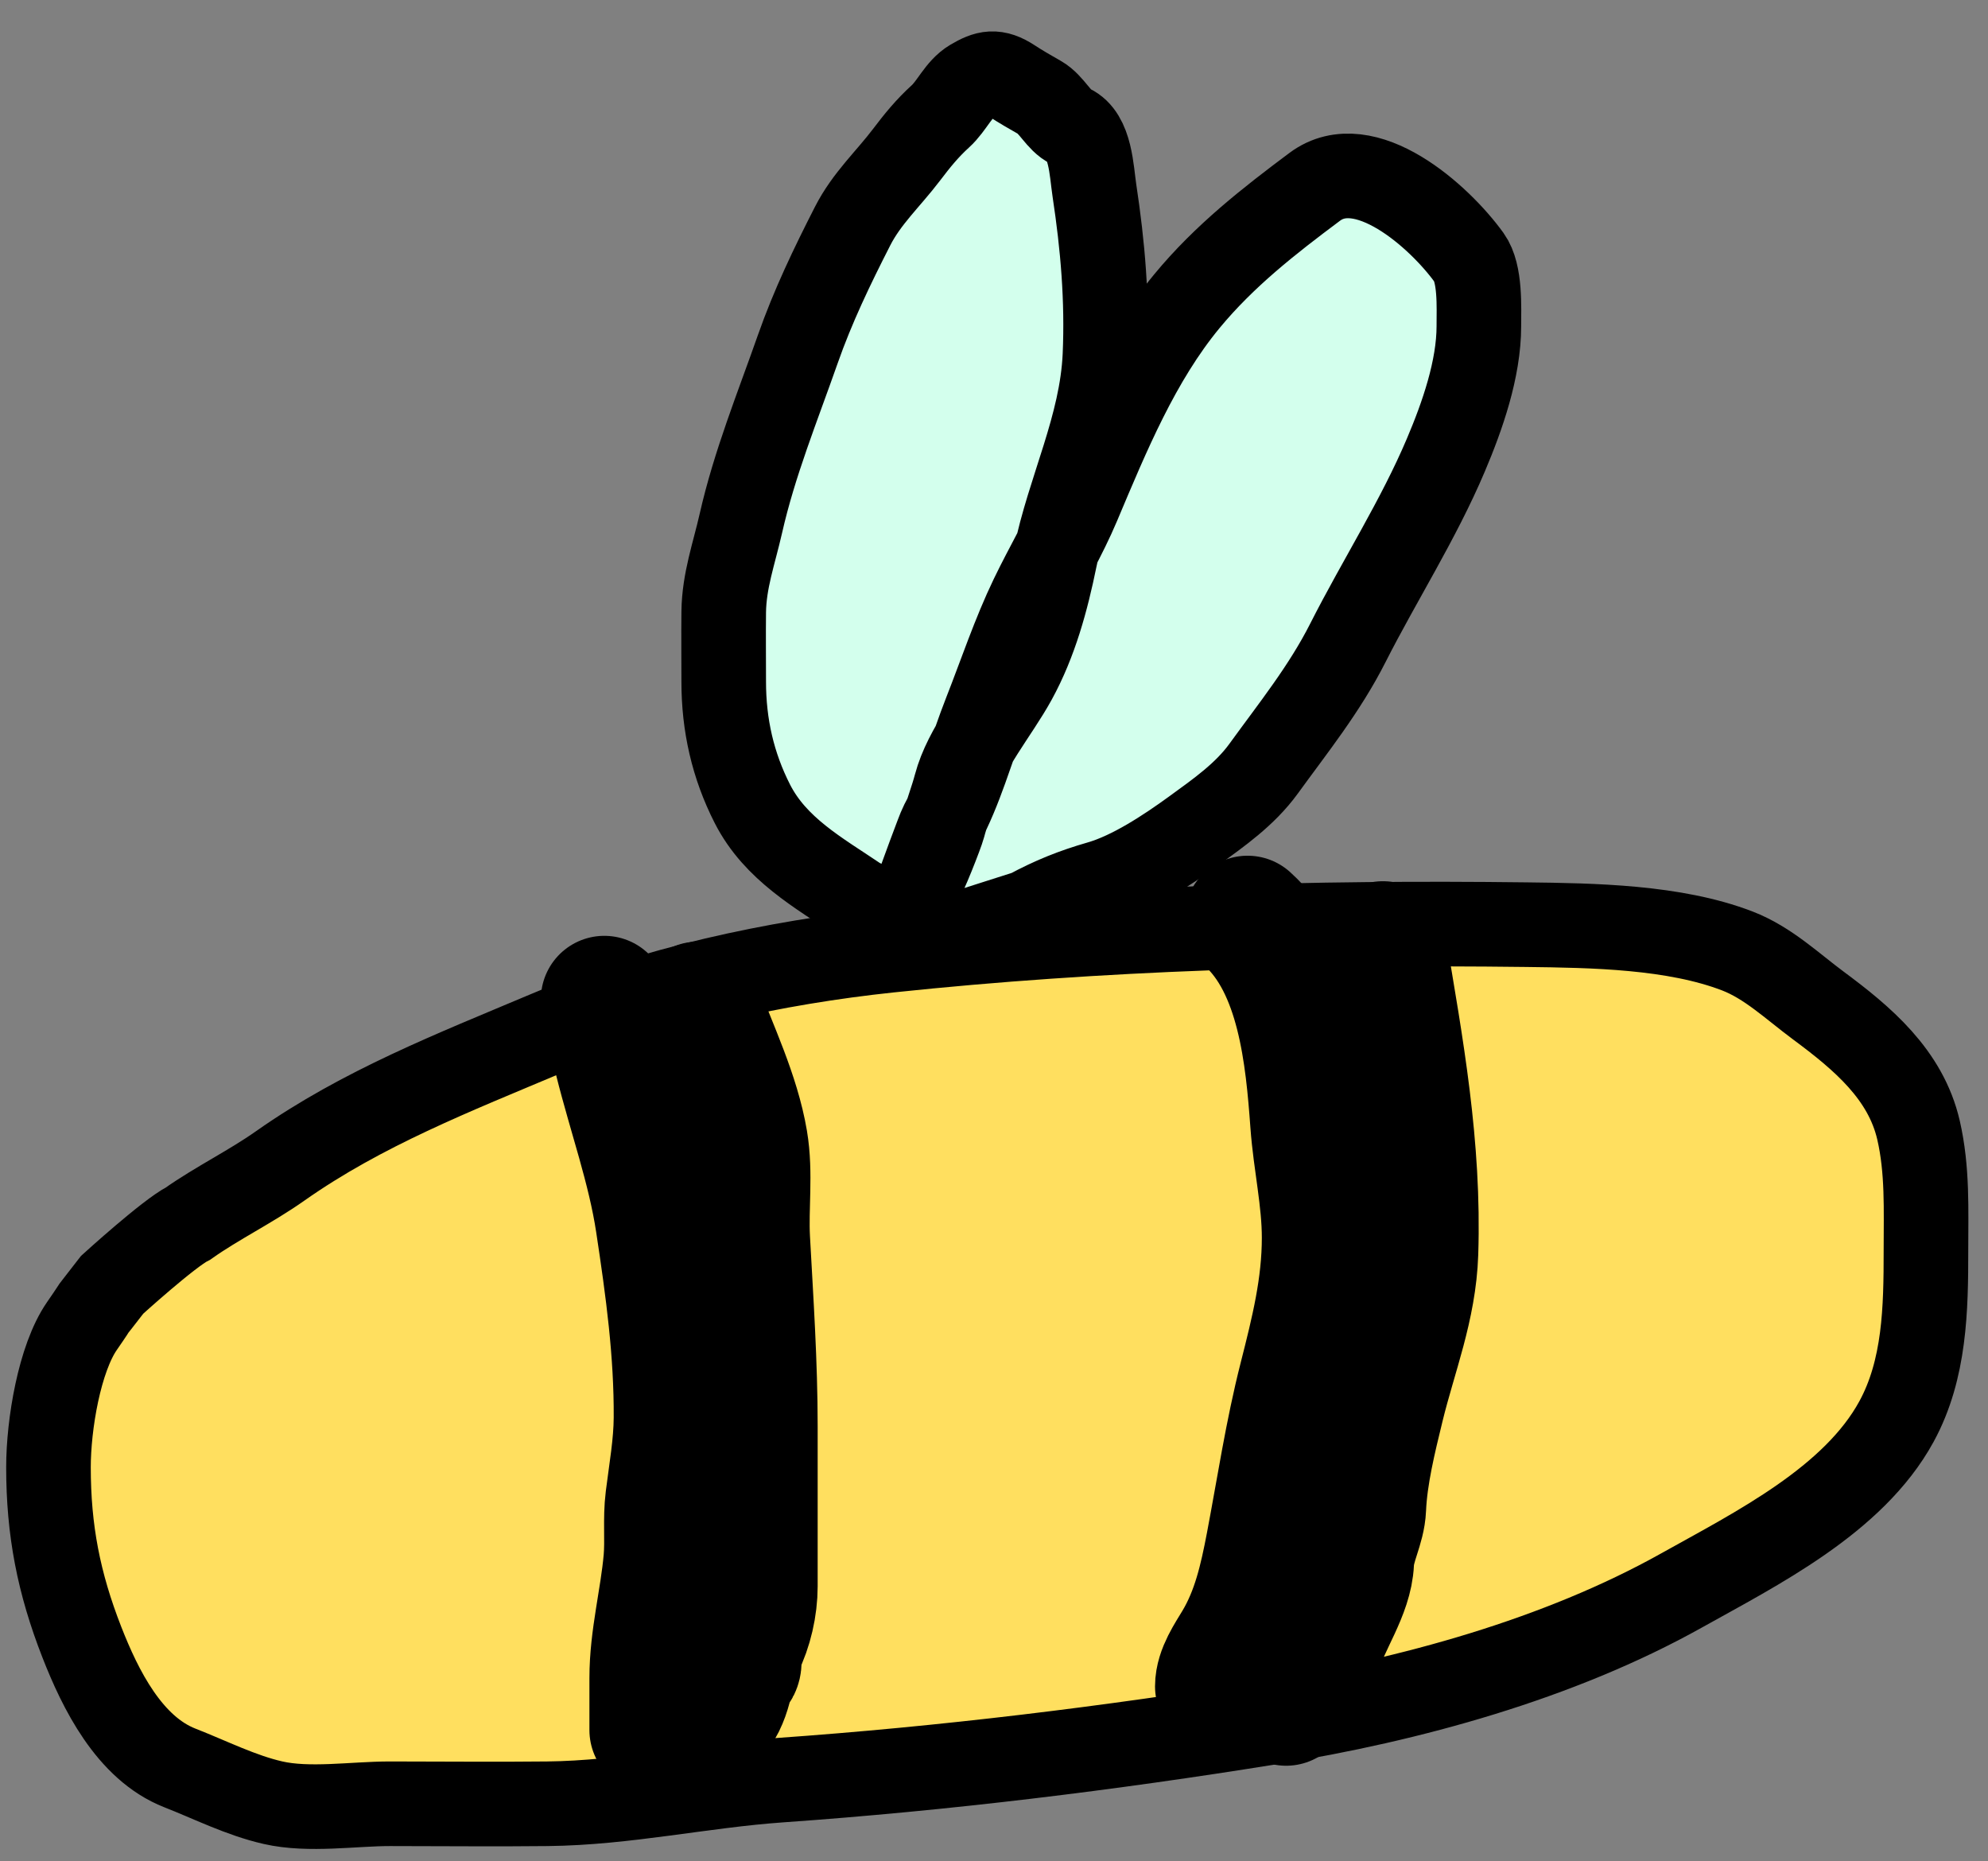 <svg width="47" height="44" viewBox="0 0 47 44" fill="none" xmlns="http://www.w3.org/2000/svg">
<rect x="0" y="0" width="47" height="44" fill="#808080" stroke="none"/>
<path d="M6.624 27.561C5.919 28.058 5.147 28.43 4.447 28.923C3.994 29.15 2.652 30.37 2.652 30.37C1.937 31.297 2.457 30.595 1.937 31.346C1.405 32.114 1.146 33.678 1.146 34.683C1.146 36.171 1.388 37.422 1.937 38.824C2.369 39.927 3.055 41.324 4.252 41.792C4.976 42.075 5.695 42.441 6.455 42.614C7.304 42.808 8.357 42.639 9.216 42.639C10.458 42.639 11.701 42.653 12.943 42.639C14.798 42.619 16.6 42.211 18.445 42.081C22.32 41.808 26.218 41.332 30.053 40.713C33.319 40.186 36.851 39.222 39.76 37.594C41.529 36.605 43.821 35.465 44.836 33.604C45.511 32.368 45.533 30.927 45.533 29.563C45.533 28.598 45.575 27.66 45.357 26.714C45.053 25.398 44.028 24.54 42.992 23.772C42.372 23.313 41.8 22.759 41.072 22.479C39.582 21.906 37.66 21.877 36.083 21.858C31.028 21.796 26.047 21.934 21.018 22.466C18.331 22.751 15.422 23.374 12.918 24.43C10.731 25.353 8.572 26.191 6.624 27.561Z" fill="#FFDF5F" stroke="black" stroke-width="2" stroke-linecap="round"/>
<path d="M14.287 23.622C14.287 24.08 14.495 24.619 14.606 25.063C14.923 26.333 15.383 27.61 15.578 28.902C15.812 30.445 16.019 31.956 16.009 33.519C16.005 34.168 15.891 34.793 15.811 35.435C15.751 35.915 15.809 36.399 15.767 36.88C15.684 37.816 15.435 38.727 15.435 39.666C15.435 40.076 15.435 40.487 15.435 40.897" stroke="black" stroke-width="3" stroke-linecap="round"/>
<path d="M29.495 21.728C30.749 22.856 30.944 24.984 31.058 26.549C31.124 27.46 31.332 28.34 31.332 29.259C31.332 30.418 31.07 31.464 30.787 32.578C30.456 33.875 30.259 35.196 30.009 36.51C29.852 37.332 29.674 38.127 29.24 38.85C29.067 39.139 28.807 39.512 28.807 39.864" stroke="black" stroke-width="3" stroke-linecap="round"/>
<path d="M32.693 22.331C33.108 24.795 33.531 27.114 33.449 29.613C33.407 30.894 32.95 32.003 32.65 33.228C32.462 33.999 32.25 34.854 32.216 35.647C32.197 36.095 31.95 36.481 31.93 36.928C31.899 37.644 31.361 38.353 31.163 39.044C31.13 39.16 30.888 39.294 30.808 39.404C30.672 39.592 30.487 39.998 30.406 40.24" stroke="black" stroke-width="3" stroke-linecap="round"/>
<path d="M16.498 23.76C16.882 24.792 17.413 25.879 17.598 26.978C17.726 27.736 17.61 28.531 17.651 29.296C17.732 30.78 17.831 32.227 17.831 33.721C17.831 34.98 17.831 36.24 17.831 37.499C17.831 37.969 17.713 38.488 17.503 38.907C17.441 39.031 17.45 39.154 17.45 39.288C17.45 39.481 17.287 39.505 17.26 39.669C17.22 39.908 17.115 40.242 16.969 40.437C16.728 40.757 16.682 41.2 16.402 41.479" stroke="black" stroke-width="3" stroke-linecap="round"/>
<path d="M20.298 21.267C19.36 20.633 18.335 20.074 17.788 19.002C17.326 18.095 17.11 17.14 17.11 16.114C17.11 15.565 17.104 15.015 17.11 14.466C17.119 13.728 17.355 13.081 17.515 12.375C17.836 10.958 18.382 9.619 18.861 8.254C19.219 7.234 19.673 6.293 20.157 5.345C20.492 4.688 20.993 4.237 21.432 3.659C21.687 3.322 21.923 3.032 22.231 2.752C22.506 2.504 22.659 2.107 22.98 1.917C23.327 1.713 23.536 1.659 23.922 1.912C24.138 2.053 24.355 2.177 24.579 2.305L24.579 2.305C24.868 2.469 25.026 2.857 25.308 2.987C25.788 3.209 25.803 4.037 25.875 4.51C26.072 5.809 26.181 7.081 26.123 8.402C26.052 10.006 25.346 11.426 24.994 12.956C25.169 12.62 25.338 12.282 25.485 11.933C26.193 10.254 26.91 8.513 28.061 7.119C28.948 6.045 30.007 5.22 31.082 4.417C32.263 3.535 34.029 5.114 34.731 6.087C35.005 6.468 34.963 7.268 34.963 7.709C34.963 8.724 34.572 9.839 34.184 10.754C33.537 12.283 32.615 13.72 31.866 15.197C31.315 16.286 30.572 17.207 29.873 18.172C29.432 18.779 28.816 19.209 28.223 19.64C27.583 20.105 26.746 20.658 25.996 20.874C25.367 21.055 24.871 21.257 24.306 21.561L22.231 22.223L20.298 21.267Z" fill="#D3FFED"/>
<path d="M20.298 21.267C19.36 20.633 18.335 20.074 17.788 19.002C17.326 18.095 17.11 17.14 17.11 16.114C17.11 15.565 17.104 15.015 17.11 14.466C17.119 13.728 17.355 13.081 17.515 12.375C17.836 10.958 18.382 9.619 18.861 8.254C19.219 7.234 19.673 6.293 20.157 5.345C20.492 4.688 20.993 4.237 21.432 3.659C21.687 3.322 21.923 3.032 22.231 2.752C22.506 2.504 22.659 2.107 22.98 1.917C23.327 1.713 23.536 1.659 23.922 1.912C24.138 2.054 24.355 2.177 24.579 2.305C24.868 2.469 25.026 2.857 25.308 2.987C25.788 3.209 25.803 4.037 25.875 4.51C26.072 5.809 26.181 7.081 26.123 8.402C26.048 10.086 25.273 11.569 24.944 13.189C24.741 14.186 24.472 15.175 23.987 16.06C23.556 16.847 22.83 17.686 22.596 18.57C22.507 18.905 22.385 19.209 22.297 19.542C22.258 19.691 21.845 20.759 21.738 20.874C21.738 20.874 22.198 19.606 22.262 19.487C22.713 18.653 22.956 17.73 23.304 16.846C23.66 15.941 23.977 14.988 24.397 14.117C24.749 13.386 25.169 12.682 25.485 11.933C26.193 10.254 26.91 8.513 28.061 7.119C28.948 6.045 30.007 5.22 31.082 4.417C32.263 3.535 34.029 5.114 34.731 6.087C35.005 6.468 34.963 7.268 34.963 7.709C34.963 8.724 34.572 9.839 34.184 10.754C33.537 12.283 32.615 13.72 31.866 15.197C31.315 16.286 30.572 17.207 29.873 18.172C29.432 18.779 28.816 19.209 28.223 19.64C27.583 20.105 26.746 20.658 25.996 20.874C25.367 21.055 24.871 21.257 24.306 21.561L22.231 22.223L20.298 21.267Z" stroke="black" stroke-width="2" stroke-linecap="round"/>
</svg>
